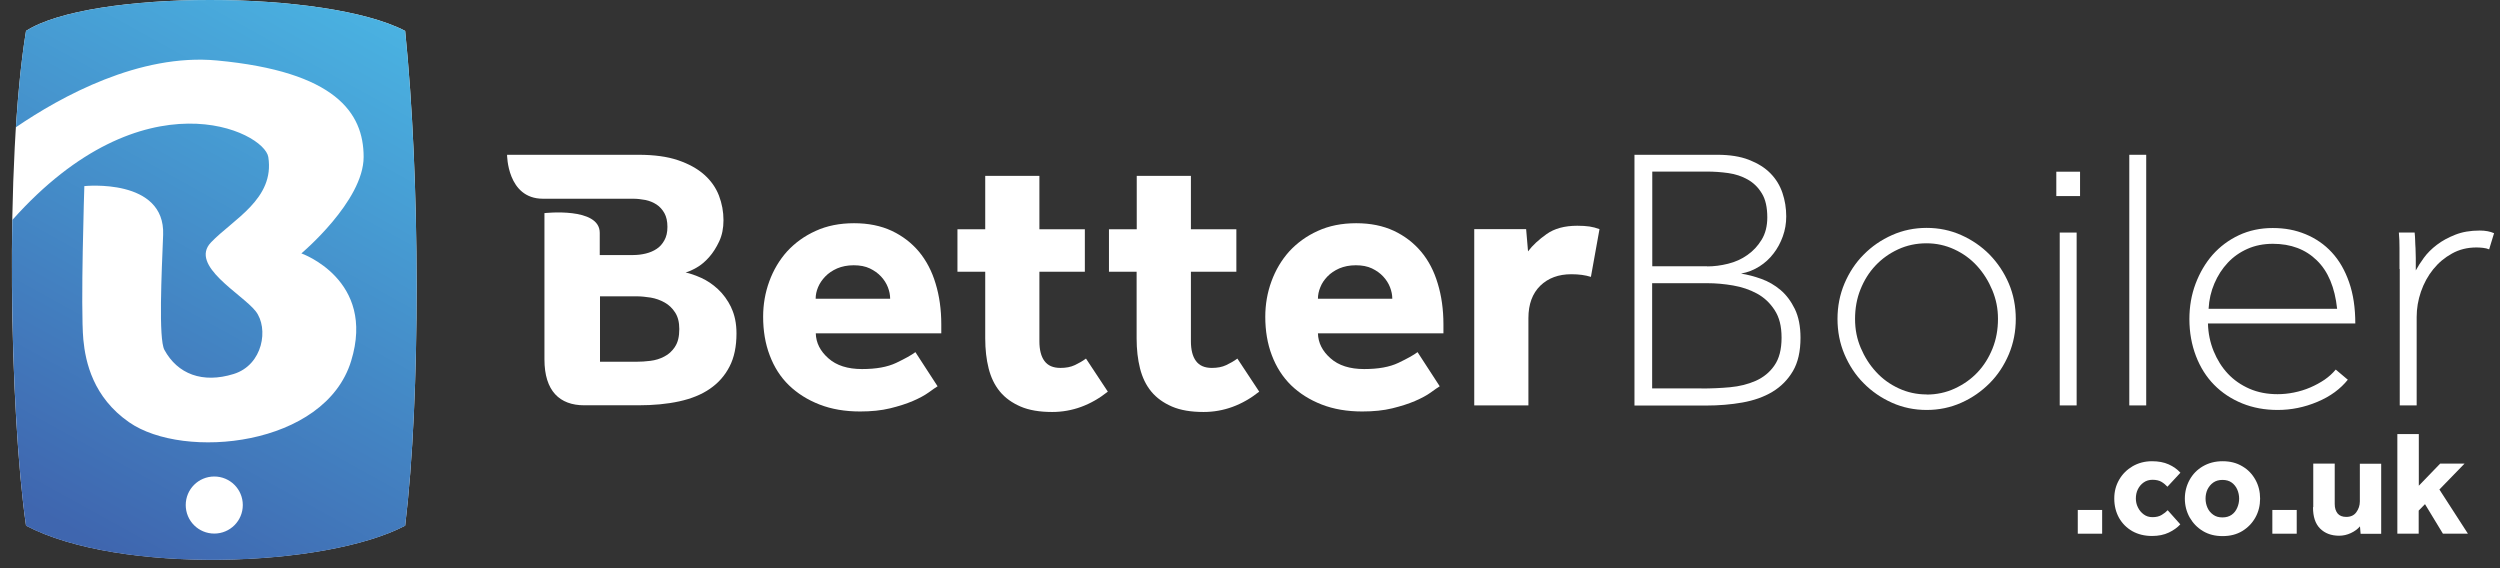 <svg width="198" height="45" viewBox="0 0 198 45" fill="none" xmlns="http://www.w3.org/2000/svg">
<rect x="0" y="0" width="198" height="45" fill="#333333" stroke="none"/>
<path d="M74.25 30.599C74.09 30.699 73.85 30.859 73.54 31.089C73.22 31.319 72.81 31.539 72.3 31.759C71.79 31.979 71.19 32.169 70.5 32.339C69.8 32.509 69.01 32.589 68.12 32.589C66.93 32.589 65.86 32.409 64.91 32.039C63.96 31.669 63.15 31.159 62.48 30.509C61.81 29.859 61.31 29.069 60.96 28.139C60.61 27.219 60.44 26.199 60.44 25.089C60.44 24.119 60.6 23.179 60.93 22.279C61.26 21.379 61.73 20.589 62.34 19.909C62.96 19.239 63.71 18.689 64.6 18.289C65.49 17.879 66.51 17.679 67.64 17.679C68.77 17.679 69.76 17.879 70.62 18.279C71.47 18.679 72.19 19.229 72.78 19.929C73.36 20.629 73.81 21.479 74.1 22.459C74.4 23.439 74.55 24.519 74.55 25.689V26.399H64.61C64.63 27.149 64.96 27.809 65.61 28.379C66.25 28.949 67.14 29.229 68.27 29.229C69.4 29.229 70.28 29.069 70.98 28.739C71.67 28.409 72.18 28.129 72.5 27.889L74.26 30.599H74.25ZM70.5 23.659C70.5 23.359 70.44 23.059 70.32 22.749C70.2 22.439 70.02 22.159 69.78 21.899C69.54 21.639 69.24 21.429 68.89 21.259C68.53 21.089 68.11 21.009 67.61 21.009C67.11 21.009 66.68 21.099 66.3 21.259C65.92 21.429 65.61 21.639 65.36 21.899C65.11 22.159 64.92 22.439 64.79 22.749C64.66 23.059 64.6 23.359 64.6 23.659H70.49H70.5Z" fill="white"/>
<path d="M78.03 21.519H75.83V18.159H78.03V13.929H82.32V18.159H85.92V21.519H82.32V27.029C82.32 27.699 82.45 28.229 82.72 28.589C82.99 28.959 83.41 29.139 83.99 29.139C84.43 29.139 84.8 29.069 85.12 28.919C85.44 28.769 85.74 28.599 86.01 28.399L87.74 31.019C86.39 32.089 84.92 32.629 83.33 32.629C82.34 32.629 81.5 32.489 80.83 32.199C80.16 31.909 79.61 31.519 79.19 31.009C78.77 30.499 78.48 29.889 78.3 29.179C78.12 28.469 78.03 27.669 78.03 26.799V21.529V21.519Z" fill="white"/>
<path d="M90.03 21.519H87.83V18.159H90.03V13.929H94.32V18.159H97.92V21.519H94.32V27.029C94.32 27.699 94.45 28.229 94.72 28.589C94.99 28.959 95.41 29.139 95.98 29.139C96.42 29.139 96.79 29.069 97.11 28.919C97.43 28.769 97.73 28.599 98 28.399L99.73 31.019C98.38 32.089 96.91 32.629 95.32 32.629C94.33 32.629 93.49 32.489 92.82 32.199C92.15 31.909 91.6 31.519 91.18 31.009C90.76 30.499 90.47 29.889 90.29 29.179C90.11 28.469 90.02 27.669 90.02 26.799V21.529L90.03 21.519Z" fill="white"/>
<path d="M114.02 30.599C113.86 30.699 113.62 30.859 113.31 31.089C112.99 31.319 112.58 31.539 112.07 31.759C111.56 31.979 110.96 32.169 110.27 32.339C109.58 32.509 108.78 32.589 107.89 32.589C106.7 32.589 105.63 32.409 104.68 32.039C103.73 31.669 102.92 31.159 102.25 30.509C101.59 29.859 101.08 29.069 100.73 28.139C100.38 27.219 100.21 26.199 100.21 25.089C100.21 24.119 100.37 23.179 100.7 22.279C101.03 21.379 101.5 20.589 102.11 19.909C102.73 19.239 103.48 18.689 104.37 18.289C105.26 17.879 106.28 17.679 107.41 17.679C108.54 17.679 109.53 17.879 110.39 18.279C111.24 18.679 111.96 19.229 112.55 19.929C113.14 20.629 113.58 21.479 113.87 22.459C114.17 23.439 114.32 24.519 114.32 25.689V26.399H104.38C104.4 27.149 104.73 27.809 105.38 28.379C106.02 28.949 106.91 29.229 108.04 29.229C109.17 29.229 110.05 29.069 110.75 28.739C111.44 28.409 111.95 28.129 112.27 27.889L114.03 30.599H114.02ZM110.27 23.659C110.27 23.359 110.21 23.059 110.09 22.749C109.97 22.439 109.79 22.159 109.55 21.899C109.31 21.639 109.01 21.429 108.66 21.259C108.3 21.089 107.88 21.009 107.38 21.009C106.88 21.009 106.45 21.099 106.07 21.259C105.69 21.429 105.38 21.639 105.13 21.899C104.88 22.159 104.69 22.439 104.57 22.749C104.44 23.059 104.38 23.359 104.38 23.659H110.27Z" fill="white"/>
<path d="M116.76 18.149H120.87L121.02 19.909C121.38 19.429 121.87 18.979 122.49 18.539C123.11 18.099 123.92 17.879 124.92 17.879C125.3 17.879 125.62 17.899 125.89 17.939C126.16 17.979 126.42 18.049 126.68 18.149L126 21.929C125.56 21.789 125.05 21.719 124.45 21.719C123.44 21.719 122.62 22.019 121.99 22.629C121.37 23.239 121.05 24.089 121.05 25.199V32.109H116.76V18.149Z" fill="white"/>
<path d="M129.44 12.259H136.02C136.99 12.259 137.83 12.389 138.52 12.659C139.21 12.929 139.78 13.279 140.22 13.729C140.66 14.179 140.97 14.689 141.17 15.279C141.37 15.869 141.47 16.489 141.47 17.139C141.47 17.699 141.38 18.219 141.2 18.719C141.02 19.219 140.78 19.669 140.47 20.069C140.16 20.479 139.79 20.819 139.35 21.099C138.91 21.379 138.43 21.569 137.89 21.669C138.41 21.749 138.94 21.889 139.5 22.089C140.05 22.289 140.56 22.579 141.02 22.969C141.48 23.359 141.85 23.859 142.15 24.469C142.45 25.089 142.6 25.849 142.6 26.759C142.6 27.829 142.4 28.709 142 29.389C141.6 30.069 141.06 30.619 140.38 31.029C139.7 31.439 138.9 31.719 138 31.879C137.1 32.039 136.14 32.119 135.13 32.119H129.45V12.269L129.44 12.259ZM135.21 21.099C135.75 21.099 136.3 21.029 136.86 20.889C137.43 20.749 137.94 20.519 138.39 20.199C138.85 19.879 139.22 19.479 139.52 18.989C139.82 18.499 139.97 17.909 139.97 17.219C139.97 16.429 139.83 15.789 139.54 15.319C139.25 14.839 138.88 14.479 138.42 14.219C137.96 13.959 137.45 13.789 136.89 13.709C136.32 13.629 135.76 13.589 135.21 13.589H130.86V21.089H135.21V21.099ZM134.76 30.769C135.51 30.769 136.27 30.739 137.02 30.669C137.77 30.599 138.45 30.429 139.06 30.159C139.66 29.889 140.16 29.489 140.53 28.949C140.91 28.409 141.1 27.679 141.1 26.749C141.1 25.819 140.92 25.129 140.55 24.559C140.18 23.989 139.72 23.559 139.15 23.249C138.58 22.939 137.95 22.729 137.26 22.609C136.56 22.489 135.89 22.429 135.23 22.429H130.85V30.759H134.75L134.76 30.769Z" fill="white"/>
<path d="M152.59 32.469C151.62 32.469 150.7 32.279 149.85 31.899C149 31.519 148.25 31.009 147.6 30.349C146.95 29.699 146.45 28.929 146.08 28.059C145.71 27.189 145.53 26.249 145.53 25.259C145.53 24.269 145.71 23.339 146.08 22.459C146.45 21.589 146.95 20.819 147.6 20.169C148.24 19.519 148.99 18.999 149.85 18.619C150.7 18.239 151.62 18.049 152.59 18.049C153.56 18.049 154.48 18.239 155.33 18.619C156.18 18.999 156.93 19.509 157.58 20.169C158.22 20.829 158.73 21.589 159.1 22.459C159.47 23.329 159.65 24.269 159.65 25.259C159.65 26.249 159.47 27.179 159.1 28.059C158.73 28.929 158.23 29.699 157.58 30.349C156.93 30.999 156.19 31.519 155.33 31.899C154.48 32.279 153.56 32.469 152.59 32.469ZM152.59 31.249C153.38 31.249 154.13 31.089 154.82 30.769C155.51 30.449 156.11 30.029 156.62 29.489C157.13 28.949 157.52 28.319 157.81 27.599C158.1 26.879 158.24 26.099 158.24 25.259C158.24 24.419 158.09 23.709 157.79 22.979C157.49 22.259 157.09 21.619 156.58 21.059C156.07 20.499 155.47 20.069 154.78 19.749C154.09 19.429 153.35 19.269 152.58 19.269C151.77 19.269 151.02 19.429 150.33 19.749C149.64 20.069 149.05 20.489 148.54 21.029C148.03 21.569 147.64 22.199 147.35 22.919C147.06 23.639 146.92 24.419 146.92 25.259C146.92 26.099 147.07 26.839 147.37 27.549C147.67 28.259 148.07 28.899 148.58 29.449C149.09 30.009 149.69 30.439 150.38 30.759C151.07 31.079 151.81 31.239 152.58 31.239L152.59 31.249Z" fill="white"/>
<path d="M162.86 13.599H164.74V15.529H162.86V13.599ZM163.13 18.419H164.47V32.109H163.13V18.419Z" fill="white"/>
<path d="M168.64 12.259H169.98V32.109H168.64V12.259Z" fill="white"/>
<path d="M185.96 30.059C185.36 30.809 184.56 31.399 183.53 31.829C182.51 32.259 181.46 32.469 180.39 32.469C179.38 32.469 178.44 32.299 177.58 31.949C176.72 31.599 175.98 31.109 175.36 30.479C174.74 29.849 174.26 29.089 173.92 28.199C173.58 27.309 173.4 26.339 173.4 25.269C173.4 24.279 173.56 23.349 173.89 22.469C174.22 21.599 174.67 20.829 175.24 20.179C175.82 19.529 176.51 19.009 177.32 18.629C178.13 18.249 179.03 18.059 180 18.059C180.97 18.059 181.8 18.219 182.6 18.549C183.4 18.879 184.1 19.359 184.68 19.989C185.27 20.629 185.72 21.409 186.05 22.359C186.38 23.299 186.54 24.389 186.54 25.619H174.87C174.89 26.389 175.04 27.119 175.32 27.809C175.6 28.489 175.97 29.089 176.45 29.599C176.93 30.109 177.5 30.499 178.16 30.789C178.83 31.079 179.56 31.219 180.38 31.219C180.8 31.219 181.23 31.179 181.67 31.089C182.12 30.999 182.55 30.869 182.97 30.689C183.39 30.509 183.77 30.299 184.11 30.069C184.46 29.829 184.75 29.559 184.99 29.269L185.94 30.069L185.96 30.059ZM185.1 24.459C184.92 22.769 184.39 21.489 183.49 20.619C182.6 19.749 181.44 19.309 180.01 19.309C179.28 19.309 178.61 19.439 178 19.709C177.39 19.979 176.87 20.349 176.44 20.809C176 21.279 175.65 21.819 175.38 22.449C175.11 23.079 174.96 23.739 174.92 24.459H185.1Z" fill="white"/>
<path d="M190.04 21.309V19.629C190.04 19.419 190.04 19.219 190.03 19.029C190.02 18.839 190 18.639 189.99 18.419H191.24C191.26 18.639 191.28 18.849 191.28 19.039C191.28 19.239 191.3 19.449 191.31 19.679C191.31 19.909 191.33 20.159 191.33 20.439V21.419C191.49 21.119 191.7 20.789 191.97 20.419C192.24 20.049 192.58 19.709 193 19.389C193.42 19.069 193.9 18.809 194.46 18.589C195.01 18.369 195.66 18.259 196.4 18.259C196.84 18.259 197.21 18.329 197.53 18.469L197.14 19.749C197 19.689 196.84 19.649 196.65 19.629C196.46 19.609 196.29 19.599 196.13 19.599C195.42 19.599 194.77 19.759 194.2 20.079C193.62 20.399 193.13 20.809 192.71 21.329C192.29 21.849 191.97 22.439 191.74 23.099C191.51 23.769 191.4 24.429 191.4 25.109V32.109H190.06V21.299L190.04 21.309Z" fill="white"/>
<path d="M164.56 42.269V40.389H166.49V42.269H164.56Z" fill="white"/>
<path d="M171.69 40.419L172.68 41.529C172.45 41.779 172.15 41.999 171.77 42.179C171.39 42.359 170.95 42.449 170.44 42.449C169.85 42.449 169.33 42.319 168.88 42.069C168.43 41.809 168.08 41.459 167.83 41.019C167.58 40.569 167.45 40.059 167.45 39.489C167.45 38.919 167.58 38.439 167.84 37.989C168.1 37.539 168.46 37.189 168.9 36.929C169.35 36.669 169.86 36.529 170.44 36.529C170.94 36.529 171.38 36.609 171.76 36.779C172.14 36.949 172.44 37.169 172.69 37.439L171.66 38.549C171.53 38.409 171.38 38.279 171.2 38.169C171.02 38.059 170.78 37.999 170.48 37.999C170.21 37.999 169.98 38.069 169.78 38.209C169.58 38.349 169.43 38.529 169.32 38.749C169.21 38.969 169.16 39.219 169.16 39.479C169.16 39.719 169.21 39.959 169.32 40.179C169.43 40.409 169.58 40.589 169.78 40.739C169.98 40.889 170.21 40.959 170.48 40.959C170.77 40.959 171.02 40.899 171.21 40.779C171.41 40.659 171.56 40.539 171.68 40.409L171.69 40.419Z" fill="white"/>
<path d="M173.04 39.489C173.04 38.949 173.17 38.449 173.42 37.999C173.67 37.549 174.02 37.189 174.47 36.929C174.92 36.669 175.43 36.529 176.03 36.529C176.63 36.529 177.14 36.659 177.59 36.929C178.04 37.189 178.38 37.549 178.63 37.999C178.88 38.449 179 38.949 179 39.489C179 40.029 178.88 40.529 178.63 40.979C178.38 41.429 178.03 41.789 177.59 42.059C177.14 42.329 176.63 42.459 176.03 42.459C175.43 42.459 174.92 42.329 174.47 42.059C174.02 41.789 173.68 41.429 173.42 40.979C173.17 40.529 173.04 40.029 173.04 39.489ZM176.02 40.979C176.31 40.979 176.55 40.909 176.75 40.769C176.95 40.629 177.09 40.439 177.19 40.209C177.29 39.979 177.34 39.739 177.34 39.489C177.34 39.239 177.29 38.999 177.19 38.769C177.09 38.539 176.94 38.359 176.75 38.219C176.56 38.079 176.31 38.009 176.02 38.009C175.73 38.009 175.49 38.079 175.29 38.219C175.09 38.359 174.94 38.549 174.83 38.769C174.73 38.989 174.68 39.229 174.68 39.489C174.68 39.749 174.73 39.979 174.83 40.209C174.93 40.439 175.08 40.619 175.29 40.769C175.5 40.919 175.73 40.979 176.02 40.979Z" fill="white"/>
<path d="M179.97 42.269V40.389H181.9V42.269H179.97Z" fill="white"/>
<path d="M183.21 40.159V36.719H184.91V39.919C184.91 40.239 184.99 40.479 185.14 40.669C185.29 40.849 185.52 40.939 185.82 40.939C186.17 40.939 186.44 40.819 186.62 40.569C186.8 40.319 186.9 40.039 186.9 39.719V36.729H188.59V42.279H186.96L186.91 41.689C186.73 41.899 186.49 42.079 186.19 42.219C185.89 42.359 185.58 42.429 185.26 42.429C184.63 42.429 184.13 42.239 183.75 41.859C183.37 41.479 183.19 40.919 183.19 40.179L183.21 40.159Z" fill="white"/>
<path d="M189.87 42.269V34.379H191.57V38.469L193.26 36.719H195.19L193.2 38.769L195.46 42.269H193.48L192.06 39.929L191.56 40.439V42.269H189.86H189.87Z" fill="white"/>
<path d="M2.06 2.449C0.36 12.849 0.79 32.849 2.06 41.629C9.43 45.499 25.74 44.959 32.09 41.629C33.32 31.409 33.28 14.139 32.09 2.449C25.82 -0.821 7.12 -0.811 2.06 2.449Z" fill="white"/>
<path d="M32.09 2.449C25.82 -0.821 7.12 -0.811 2.06 2.449C1.7 4.629 1.44 7.239 1.26 10.079C4.85 7.629 11.06 4.219 17.18 4.789C26.57 5.669 28.8 8.929 28.8 12.429C28.8 15.929 23.87 20.069 23.87 20.069C23.87 20.069 29.79 22.149 27.81 28.589C25.74 35.359 14.56 36.469 10.22 33.439C7.39 31.469 6.77 28.709 6.6 26.889C6.37 24.379 6.68 14.739 6.68 14.739C6.68 14.739 13.1 14.069 12.92 18.609C12.8 21.639 12.55 26.839 13.02 27.709C14.06 29.619 16.03 30.389 18.51 29.619C20.83 28.899 21.3 25.999 20.25 24.649C19.2 23.299 14.96 21.029 16.71 19.199C18.46 17.369 21.77 15.759 21.25 12.439C20.93 10.399 11.38 5.759 0.98 17.419C0.82 26.499 1.28 36.209 2.06 41.639C9.43 45.509 25.74 44.969 32.09 41.639C33.32 31.419 33.28 14.149 32.09 2.459V2.449ZM16.97 42.259C15.72 42.259 14.71 41.249 14.71 39.999C14.71 38.749 15.72 37.739 16.97 37.739C18.22 37.739 19.23 38.749 19.23 39.999C19.23 41.249 18.22 42.259 16.97 42.259Z" fill="url(#paint0_linear_360_2414)"/>
<path d="M57.92 24.359C57.63 23.769 57.28 23.289 56.86 22.899C56.44 22.509 56 22.219 55.54 22.009C55.07 21.799 54.66 21.659 54.3 21.579C54.54 21.519 54.83 21.389 55.18 21.189C55.53 20.989 55.85 20.719 56.16 20.369C56.47 20.019 56.73 19.609 56.96 19.119C57.19 18.629 57.3 18.069 57.3 17.439C57.3 16.769 57.18 16.119 56.94 15.489C56.7 14.869 56.31 14.309 55.78 13.839C55.24 13.359 54.55 12.979 53.7 12.689C52.85 12.399 51.8 12.259 50.57 12.259H40.16C40.16 12.259 40.16 15.739 43 15.739H50.15C50.47 15.739 50.79 15.779 51.12 15.839C51.45 15.909 51.74 16.029 52 16.199C52.26 16.369 52.46 16.599 52.62 16.879C52.78 17.169 52.86 17.529 52.86 17.969C52.86 18.409 52.78 18.739 52.62 19.029C52.46 19.319 52.26 19.549 52.01 19.709C51.76 19.879 51.47 19.999 51.15 20.079C50.82 20.159 50.49 20.199 50.15 20.199H47.5V18.439C47.5 16.379 43.12 16.879 43.12 16.879V28.469C43.12 30.969 44.33 32.099 46.27 32.099H50.56C51.75 32.099 52.83 31.999 53.79 31.789C54.75 31.579 55.57 31.249 56.23 30.789C56.9 30.329 57.41 29.749 57.78 29.029C58.15 28.319 58.33 27.439 58.33 26.409C58.33 25.619 58.19 24.929 57.9 24.339L57.92 24.359ZM53.46 27.469C53.23 27.809 52.95 28.069 52.61 28.239C52.27 28.419 51.91 28.529 51.51 28.579C51.11 28.629 50.76 28.649 50.44 28.649H47.52V23.469H50.44C50.78 23.469 51.14 23.509 51.54 23.569C51.94 23.639 52.3 23.769 52.64 23.959C52.98 24.149 53.25 24.409 53.47 24.749C53.69 25.089 53.8 25.519 53.8 26.059C53.8 26.659 53.69 27.119 53.46 27.459V27.469Z" fill="white"/>
<defs>
<linearGradient id="paint0_linear_360_2414" x1="5.93" y1="42.209" x2="35.59" y2="-11.461" gradientUnits="userSpaceOnUse">
<stop stop-color="#3F66AF"/>
<stop offset="1" stop-color="#4DC8F0"/>
</linearGradient>
</defs>
</svg>
